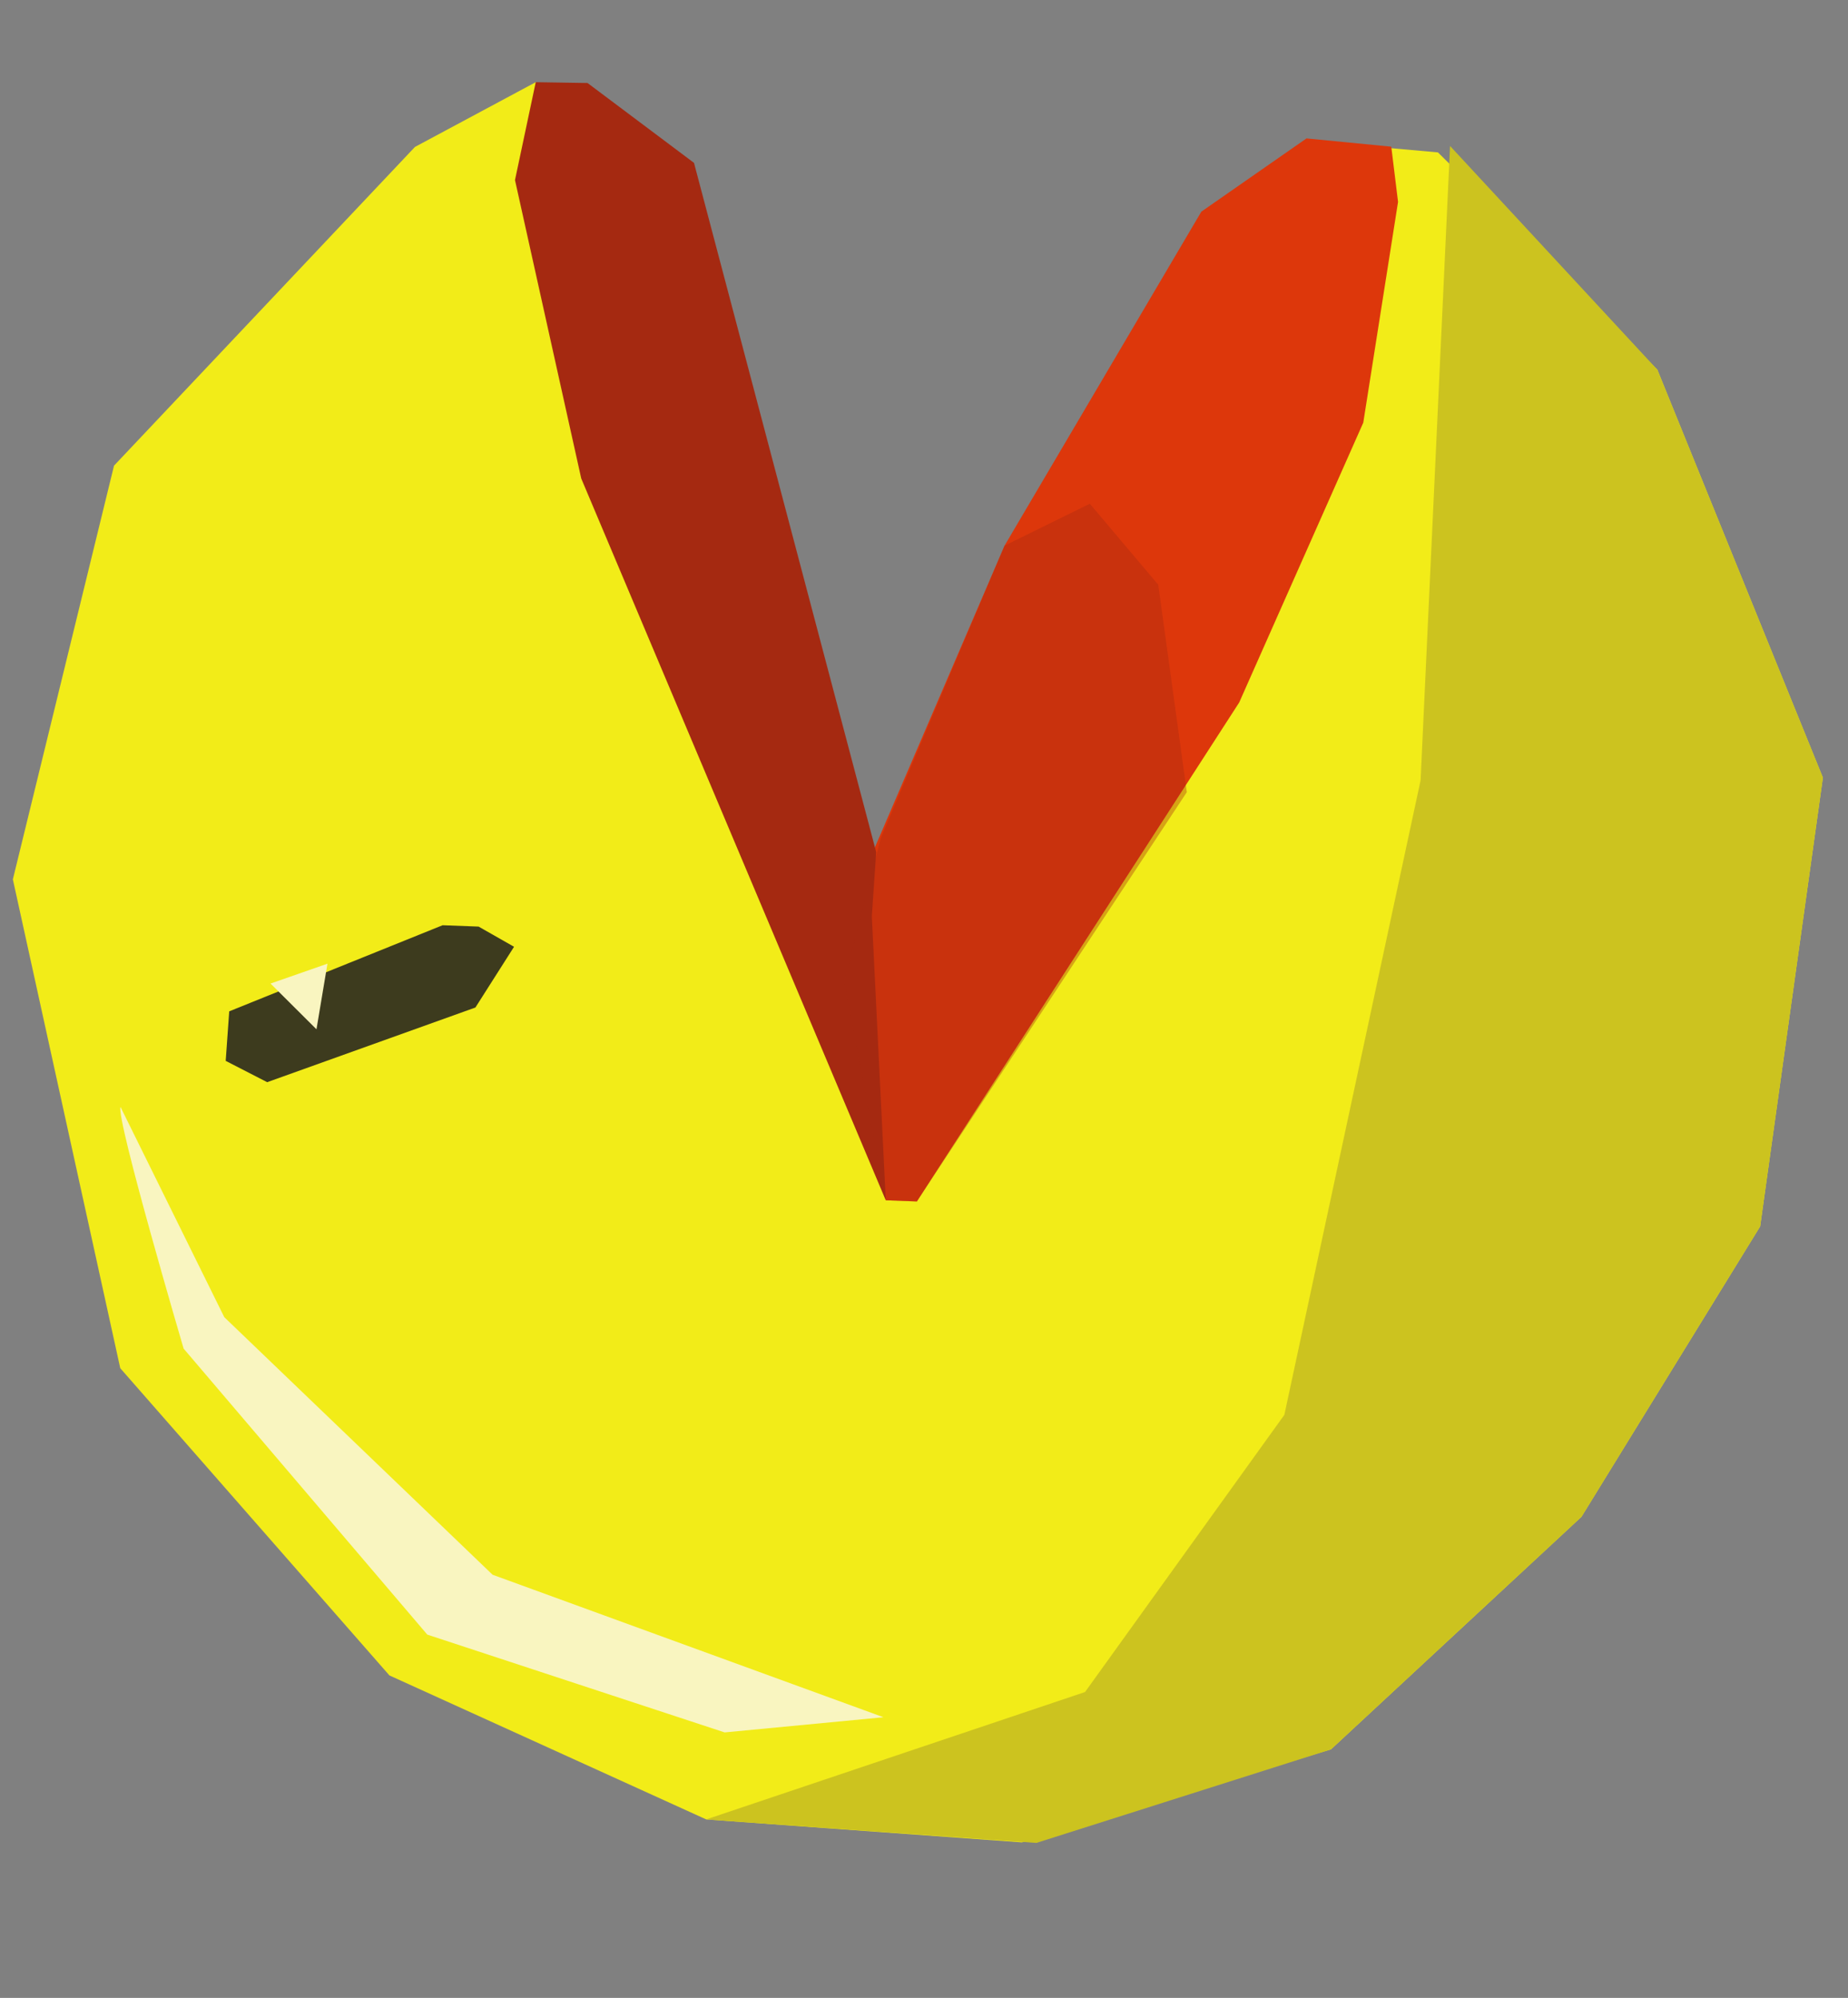 <?xml version="1.0" encoding="UTF-8" standalone="no"?>
<svg
   viewBox="0 0 154.42 166.95"
   version="1.1"
   id="svg57"
   sodipodi:docname="pac-man-cima.svg"
   inkscape:version="1.1 (c68e22c387, 2021-05-23)"
   xmlns:inkscape="http://www.inkscape.org/namespaces/inkscape"
   xmlns:sodipodi="http://sodipodi.sourceforge.net/DTD/sodipodi-0.dtd"
   xmlns="http://www.w3.org/2000/svg"
   xmlns:svg="http://www.w3.org/2000/svg"
   xmlns:rdf="http://www.w3.org/1999/02/22-rdf-syntax-ns#"
   xmlns:cc="http://creativecommons.org/ns#"
   xmlns:dc="http://purl.org/dc/elements/1.1/">
  <rect x="0" y="0" width="154.42" height="166.95" fill="#808080" stroke="none"/>
  <sodipodi:namedview
     id="namedview59"
     pagecolor="#ffffff"
     bordercolor="#666666"
     borderopacity="1.0"
     inkscape:pageshadow="2"
     inkscape:pageopacity="0.0"
     inkscape:pagecheckerboard="0"
     showgrid="false"
     inkscape:zoom="1.4884696"
     inkscape:cx="4.3669014"
     inkscape:cy="146.12324"
     inkscape:window-width="1360"
     inkscape:window-height="705"
     inkscape:window-x="-8"
     inkscape:window-y="-8"
     inkscape:window-maximized="1"
     inkscape:current-layer="svg57" />
  <defs
     id="defs37">
    <style
       id="style35">.a{fill:#f2ec18;}.b{fill:#dd370b;}.c,.e{fill:#a52911;}.d{fill:#3d3b1e;}.e{opacity:0.37;}.f{fill:#ccc31f;}.g{fill:#f9f5c0;}</style>
  </defs>
  <title
     id="title39">Element 13</title>
  <polygon
     class="a"
     points="21.83,150.38 3.31,129.42 2.83,119.67 71.06,85.07 65.7,73.86 8.19,55.82 0.1,45.82 6.24,34.86 35.48,8.05 72.47,0 115.42,11.46 141.74,37.3 153.44,67.03 154.42,96.28 145.15,124.55 123.71,146.97 97.39,162.57 57.42,166.96 "
     id="polygon41"
     transform="matrix(-0.032,0.942,0.903,0.034,3.394,5.216)" />
  <polygon
     class="b"
     points="97.99,84.56 97.99,81.68 71.87,77.49 39.6,90.6 9.35,107.74 2.51,117.23 2.96,125.09 7.83,125.89 27.5,123.37 52.71,112.78 "
     id="polygon43"
     transform="matrix(-0.032,0.942,0.903,0.034,3.394,5.216)" />
  <polygon
     class="c"
     points="6.72,60.7 67.17,79.7 72.88,79.5 97.99,81.68 35.06,51.27 8.84,44.21 0.1,45.82 0,50.61 "
     id="polygon45"
     transform="matrix(-0.032,0.942,0.903,0.034,3.394,5.216)" />
  <polygon
     class="d"
     points="75.1,43.19 76.77,46.53 82.28,43.15 89.59,24.14 87.84,20.24 83.44,20.41 75.1,39.86 "
     id="polygon47"
     transform="matrix(-0.032,0.942,0.903,0.034,3.394,5.216)" />
  <polygon
     class="e"
     points="65.95,80.07 39.6,90.6 35.6,98.35 42.55,104.93 60.83,108.22 97.99,84.56 97.99,81.68 78.74,77.14 "
     id="polygon49"
     transform="matrix(-0.032,0.942,0.903,0.034,3.394,5.216)" />
  <polygon
     class="f"
     points="97.39,162.57 123.71,146.97 145.15,124.55 154.42,97.62 153.44,67.03 140.89,101.64 115.67,119.19 59,129.79 2.7,130.52 21.83,150.38 57.42,166.96 "
     id="polygon51"
     transform="matrix(-0.032,0.942,0.903,0.034,3.394,5.216)" />
  <path
     class="g"
     d="m 10.069,92.5 c -0.369,1.024 5.275,20.194 5.275,20.194 l 20.36,23.899 24.847,8.173 13.272,-1.268 L 41.161,131.59 18.741,110.067 Z"
     id="path53"
     style="stroke-width:0.923" />
  <polygon
     class="g"
     points="80.84,24.14 78.89,29.34 84.74,28.53 "
     id="polygon55"
     transform="matrix(-0.032,0.942,0.903,0.034,3.394,5.216)" />
</svg>
